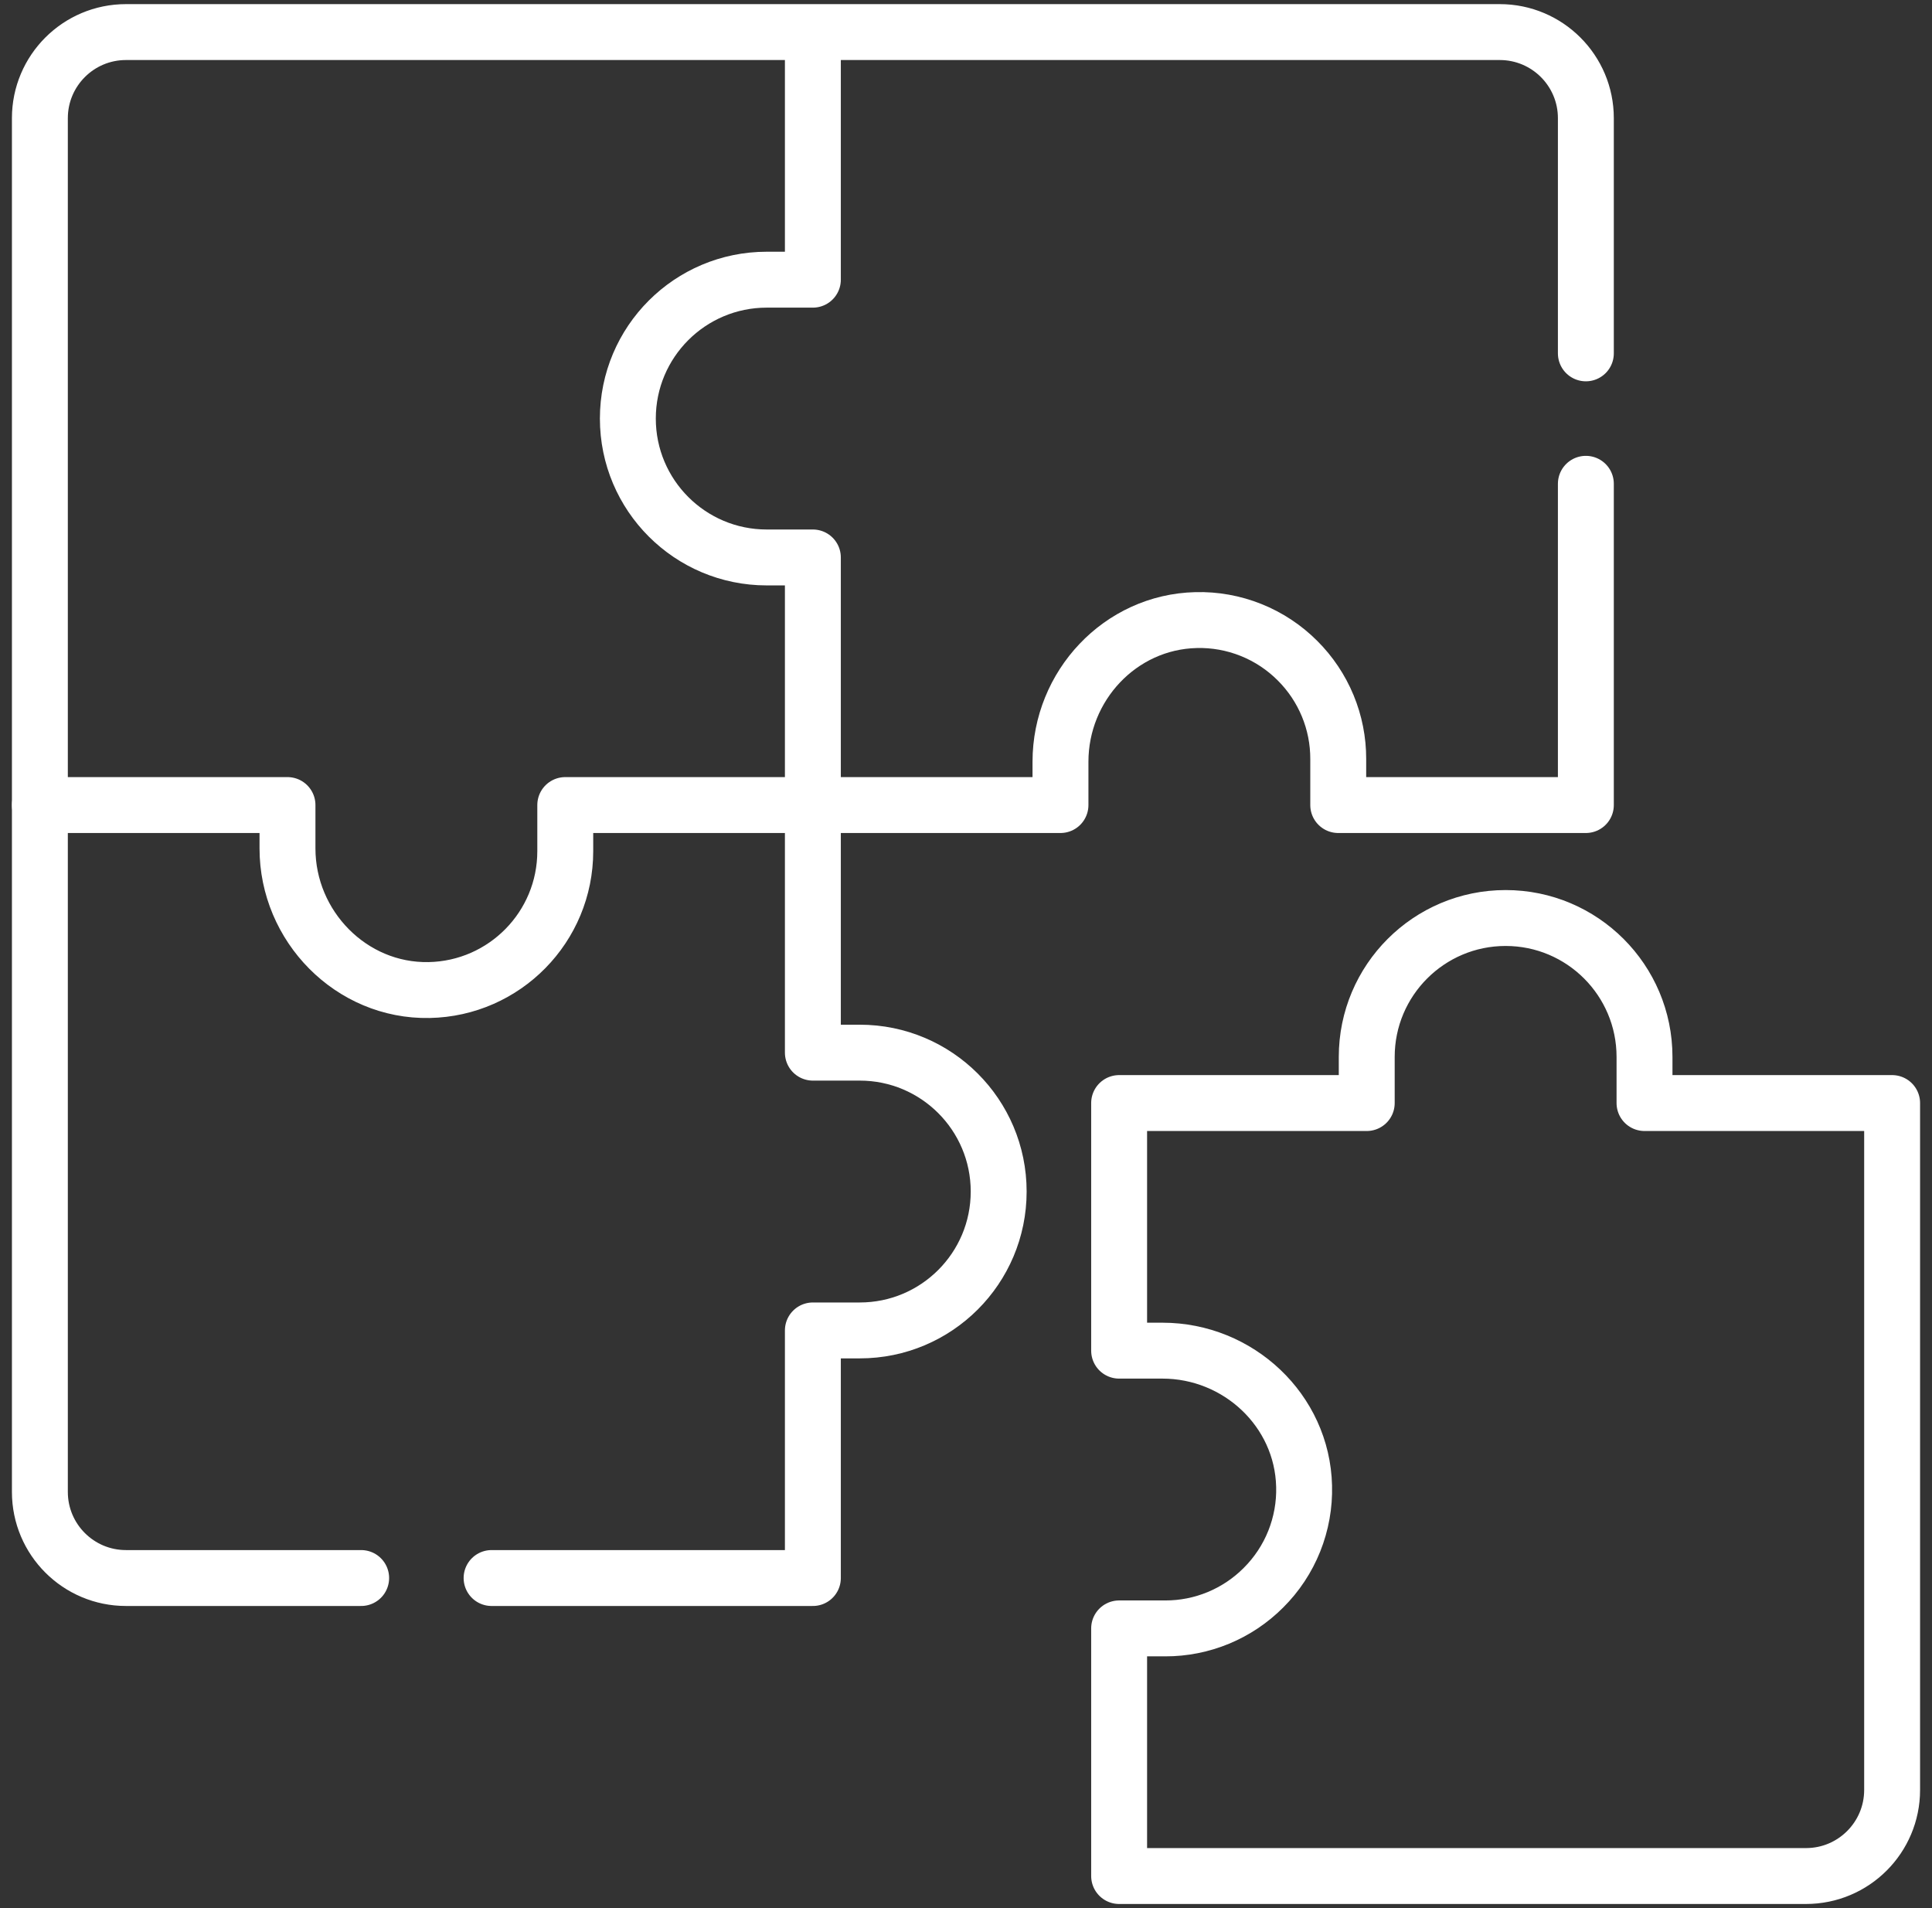 <svg width="81" height="80" viewBox="0 0 81 80" fill="none" xmlns="http://www.w3.org/2000/svg">
<rect x="0" y="0" width="81" height="80" fill="#333333" stroke="none"/>
<g clip-path="url(#clip0_3907_4147)">
<path d="M34.08 1.345V11.726H32.146C28.93 11.726 26.323 14.333 26.323 17.549C26.323 20.765 28.93 23.372 32.146 23.372H34.08V33.753M34.08 1.345H5.281C3.288 1.345 1.672 2.961 1.672 4.954V33.753H12.053V35.572C12.053 38.837 14.725 41.572 17.989 41.509C21.153 41.449 23.699 38.865 23.699 35.687V33.753H34.08M34.08 1.345L62.879 1.345C64.872 1.345 66.488 2.961 66.488 4.954V14.815M34.08 33.753H44.461V31.937C44.461 28.756 46.963 26.074 50.143 25.998C50.931 25.977 51.715 26.118 52.447 26.411C53.18 26.704 53.844 27.143 54.401 27.702C54.942 28.242 55.372 28.884 55.665 29.591C55.958 30.298 56.108 31.055 56.106 31.82V33.753H66.488V20.284M79.328 46.247H68.947V44.313C68.947 41.097 66.34 38.489 63.124 38.489C59.908 38.489 57.301 41.097 57.301 44.313V46.247H46.92V56.628H48.736C51.917 56.628 54.599 59.13 54.675 62.31C54.696 63.098 54.555 63.883 54.262 64.615C53.969 65.347 53.53 66.011 52.971 66.567C52.431 67.109 51.789 67.539 51.082 67.832C50.375 68.125 49.618 68.275 48.853 68.273H46.92V78.655H75.719C77.712 78.655 79.328 77.039 79.328 75.046V46.247Z" stroke="white" stroke-width="2.344" stroke-miterlimit="10" stroke-linecap="round" stroke-linejoin="round"/>
<path d="M20.61 66.161H34.08V55.78H36.046C39.263 55.78 41.87 53.173 41.87 49.957C41.87 46.741 39.263 44.134 36.046 44.134H34.08V33.753M1.672 33.753V62.552C1.672 64.546 3.288 66.161 5.281 66.161H15.142" stroke="white" stroke-width="2.344" stroke-miterlimit="10" stroke-linecap="round" stroke-linejoin="round"/>
</g>
<defs>
<clipPath id="clip0_3907_4147">
<rect width="80" height="80" fill="white" transform="translate(0.5)"/>
</clipPath>
</defs>
</svg>
